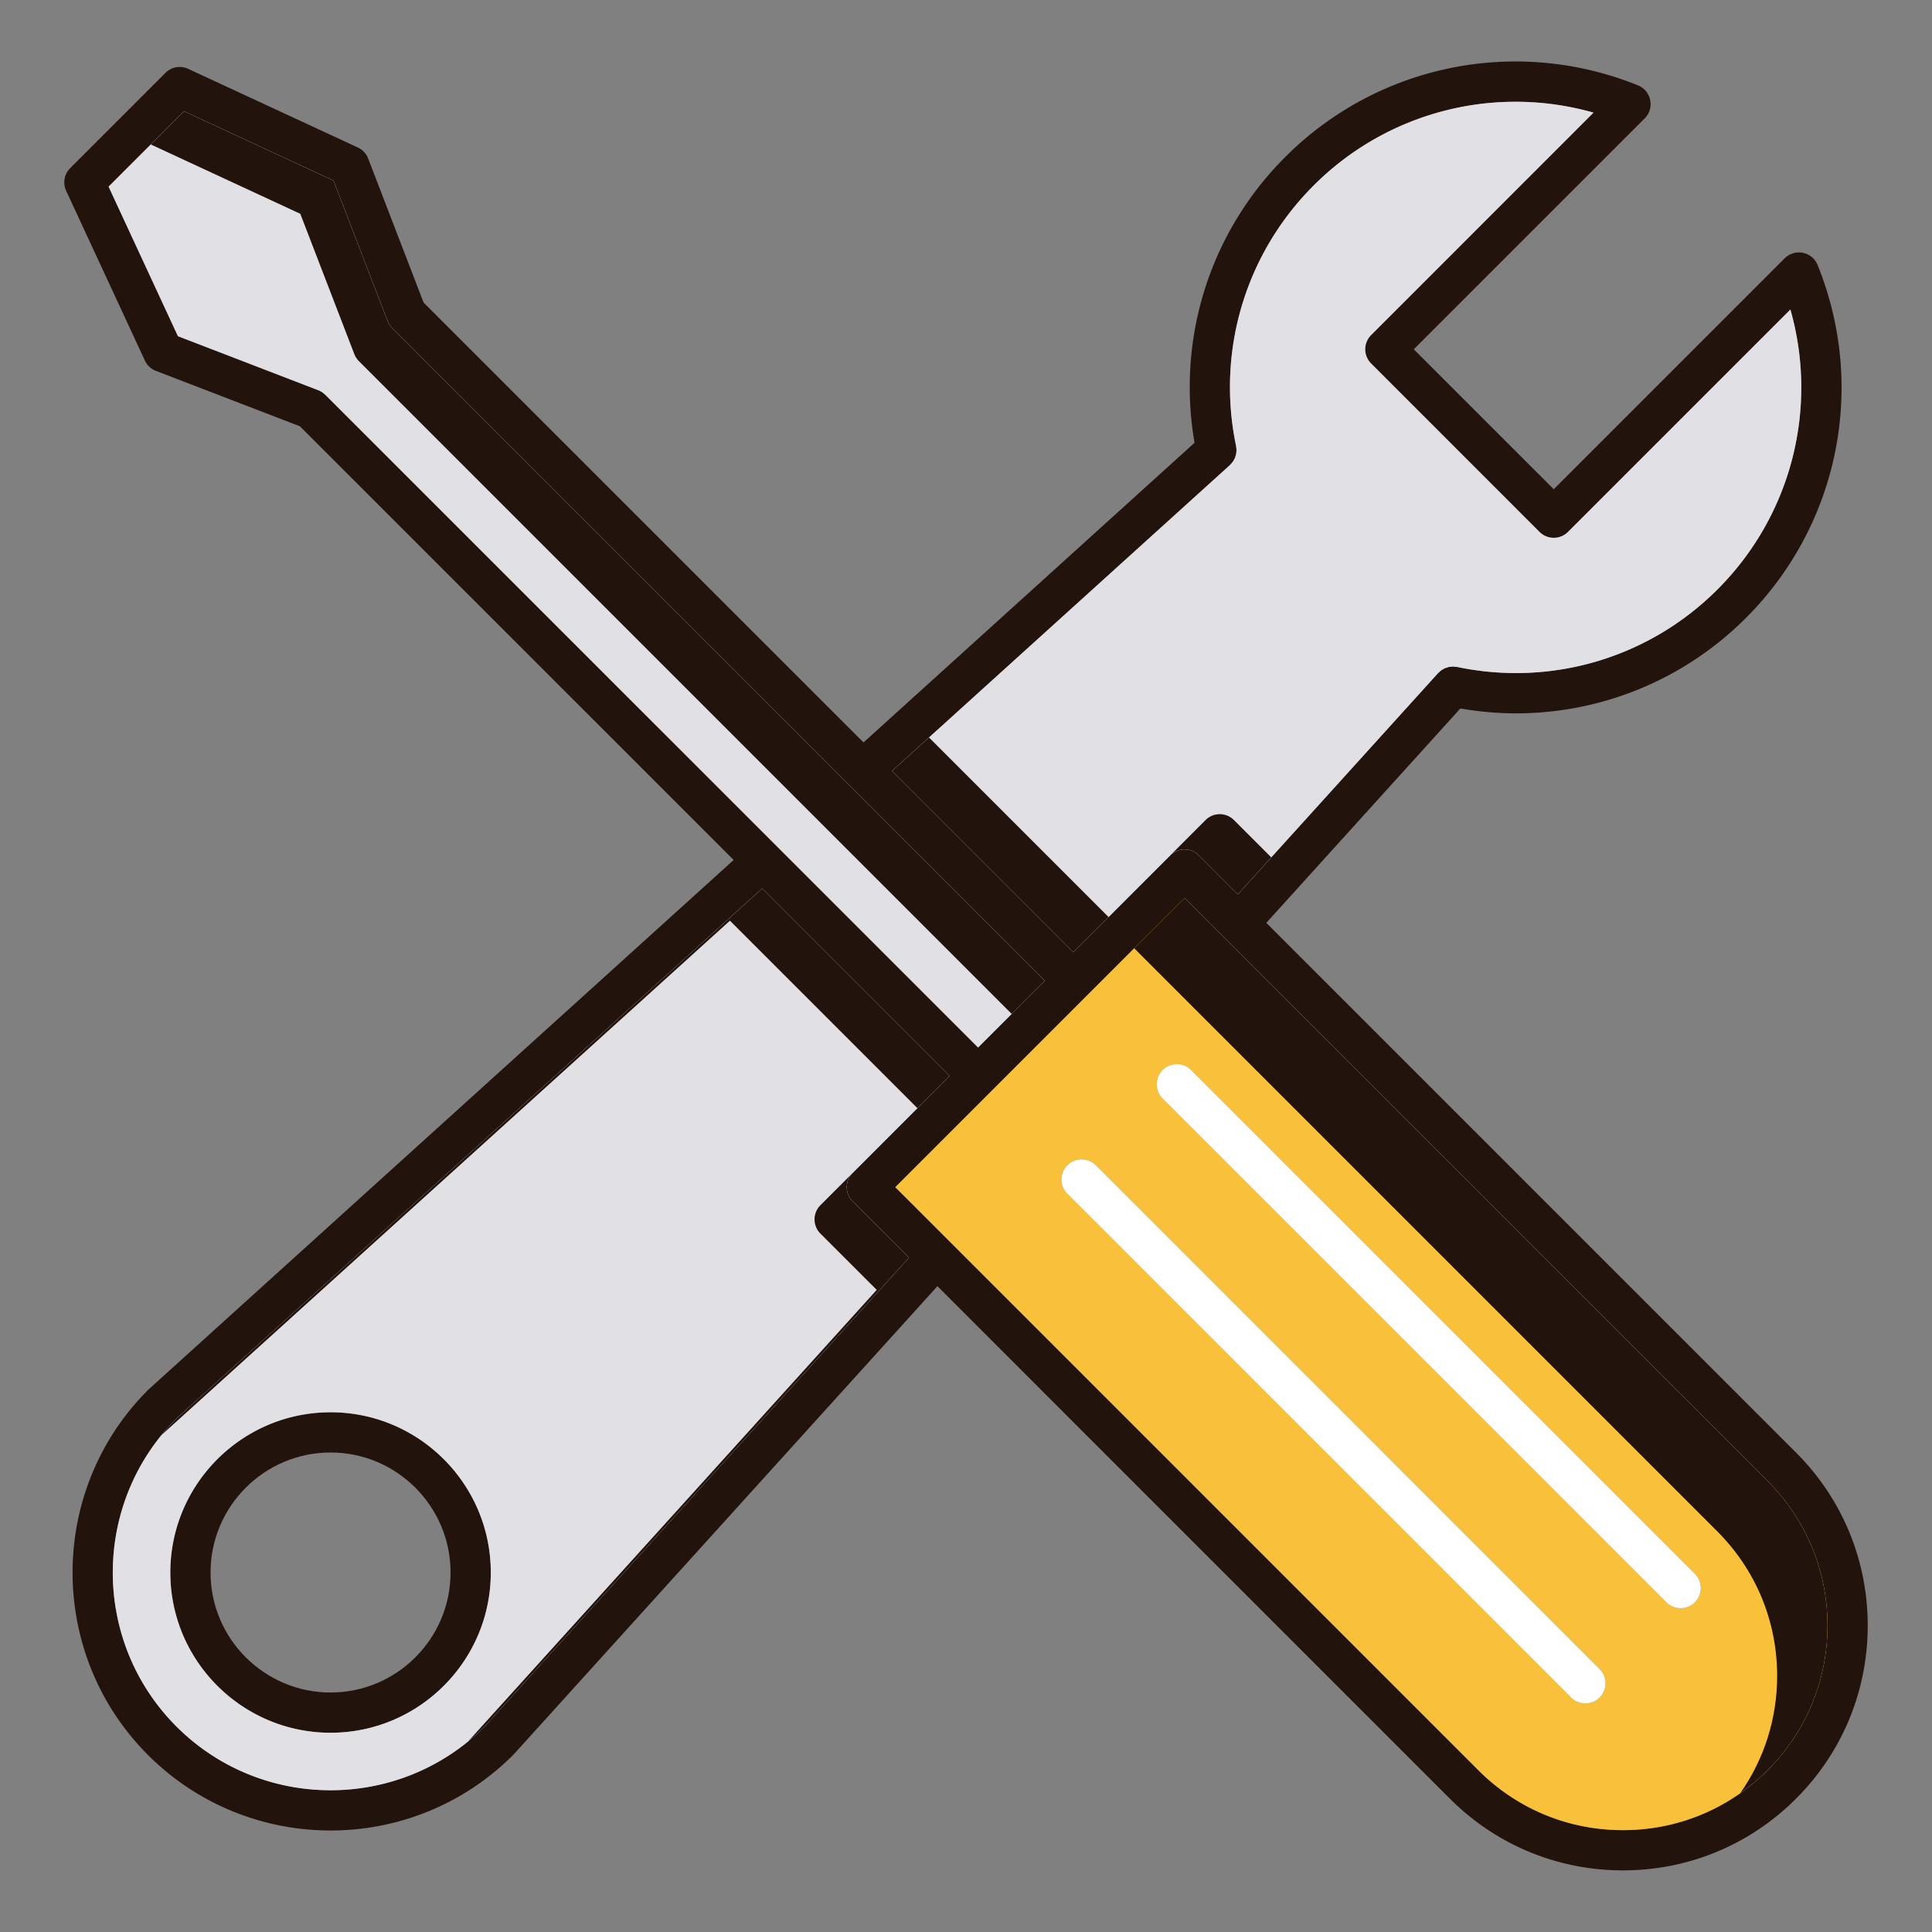 <?xml version="1.0" standalone="no"?><!DOCTYPE svg PUBLIC "-//W3C//DTD SVG 1.1//EN" "http://www.w3.org/Graphics/SVG/1.1/DTD/svg11.dtd"><svg t="1638238278553" class="icon" viewBox="0 0 1024 1024" version="1.1" xmlns="http://www.w3.org/2000/svg" p-id="1162" xmlns:xlink="http://www.w3.org/1999/xlink" width="200" height="200"><rect x="0" y="0" width="1024" height="1024" fill="#808080" stroke="none"/><defs><style type="text/css"></style></defs><path d="M175.211 748.523c-46.848 0-84.949 38.101-84.949 84.949 0 46.827 38.101 84.928 84.949 84.928 46.827 0 84.928-38.101 84.928-84.928 0-46.848-38.101-84.949-84.928-84.949z m0 148.544c-35.072 0-63.616-28.544-63.616-63.595 0-35.072 28.544-63.616 63.616-63.616 35.051 0 63.595 28.544 63.595 63.616 0 35.051-28.544 63.595-63.595 63.595z" fill="#23130D" p-id="1163"></path><path d="M951.957 769.92L671.168 489.131l102.848-113.621c9.856 1.685 19.712 2.581 29.504 2.581 45.291 0 89.109-17.813 121.899-50.603 49.152-49.173 64.064-122.56 37.952-187.008a9.131 9.131 0 0 0-1.003-1.92 10.411 10.411 0 0 0-2.965-2.987c-0.256-0.171-0.533-0.299-0.811-0.427-0.341-0.192-0.661-0.405-1.024-0.555-0.299-0.128-0.619-0.192-0.939-0.299-0.341-0.107-0.683-0.235-1.045-0.299-0.277-0.064-0.576-0.064-0.853-0.107-0.405-0.043-0.789-0.107-1.195-0.107-0.299 0-0.619 0.064-0.917 0.085-0.384 0.021-0.747 0.021-1.131 0.107-1.365 0.256-2.688 0.789-3.904 1.579-0.597 0.405-1.152 0.853-1.664 1.365l-122.389 122.389-74.197-74.176 122.411-122.411a10.517 10.517 0 0 0 2.944-5.568c0.064-0.32 0.064-0.619 0.085-0.939 0.043-0.363 0.107-0.747 0.107-1.109-0.021-0.363-0.064-0.704-0.107-1.045-0.043-0.341-0.043-0.683-0.107-1.003-0.085-0.32-0.192-0.64-0.299-0.939-0.085-0.363-0.171-0.704-0.32-1.045-0.128-0.341-0.32-0.64-0.512-0.96-0.149-0.277-0.277-0.576-0.448-0.853-0.768-1.173-1.792-2.176-2.987-2.987-0.597-0.405-1.237-0.725-1.899-1.003-64.448-26.091-137.856-11.2-187.029 37.973-39.893 39.872-57.6 96.085-48.043 151.445l-175.445 158.827-233.173-233.152-29.376-76.331a10.633 10.633 0 0 0-5.461-5.845L99.733 36.48c-4.053-1.877-8.853-1.045-12.032 2.133L37.205 89.109a10.662 10.662 0 0 0-2.133 12.032l41.707 89.941c1.152 2.517 3.264 4.48 5.845 5.483L158.933 225.92l229.909 229.888L78.827 736.363c-0.064 0.064-0.128 0.149-0.192 0.213-0.064 0.043-0.128 0.085-0.171 0.128-53.333 53.355-53.333 140.16 0 193.493 26.667 26.667 61.696 40 96.747 40 35.029 0 70.059-13.333 96.725-40 0.064-0.043 0.107-0.128 0.171-0.192s0.149-0.107 0.213-0.192l224.533-248.107 271.659 271.659c24.491 24.491 57.045 37.973 91.691 37.973s67.221-13.483 91.712-37.995c24.512-24.491 37.995-57.067 38.016-91.712 0-34.645-13.483-67.221-37.973-91.712zM651.883 246.507l0.256-0.32c0.213-0.192 0.405-0.427 0.597-0.64 0.277-0.32 0.555-0.64 0.768-0.96 0.149-0.213 0.277-0.448 0.405-0.661 0.213-0.384 0.427-0.747 0.597-1.152 0.107-0.235 0.171-0.491 0.256-0.725 0.128-0.405 0.277-0.789 0.363-1.195 0.043-0.277 0.085-0.576 0.107-0.853 0.064-0.405 0.107-0.789 0.128-1.195 0-0.299-0.021-0.576-0.043-0.853-0.021-0.427-0.064-0.832-0.128-1.259-0.021-0.107-0.021-0.192-0.043-0.299-10.496-50.219 4.864-101.845 41.109-138.069a151.155 151.155 0 0 1 148.331-38.635l-117.867 117.888a10.635 10.635 0 0 0 0 15.083l89.259 89.28c2.005 2.005 4.715 3.115 7.552 3.115 2.816 0 5.525-1.109 7.531-3.115l117.888-117.888c14.891 52.437 0.555 109.184-38.635 148.352-36.224 36.245-87.829 51.605-138.048 41.088-0.128-0.021-0.235 0-0.341-0.021a8.256 8.256 0 0 0-1.045-0.107c-0.363-0.043-0.725-0.064-1.088-0.064-0.299 0.021-0.555 0.064-0.832 0.085-0.427 0.043-0.832 0.085-1.237 0.171-0.256 0.064-0.491 0.149-0.725 0.235-0.427 0.128-0.832 0.235-1.216 0.427-0.235 0.085-0.448 0.235-0.683 0.341-0.384 0.213-0.768 0.427-1.131 0.683-0.192 0.128-0.363 0.277-0.555 0.427-0.363 0.299-0.725 0.619-1.067 0.981-0.043 0.043-0.107 0.085-0.171 0.149l-106.112 117.227-20.693-20.693a10.673 10.673 0 0 0-7.552-3.136c-2.837 0-5.547 1.131-7.531 3.136l-51.392 51.392-96.107-96.107 179.093-162.112zM172.395 209.216c-0.021-0.021-0.064-0.043-0.085-0.064-0.192-0.192-0.405-0.32-0.597-0.491-0.341-0.299-0.704-0.619-1.088-0.853-0.021-0.021-0.085-0.043-0.107-0.064-0.576-0.363-1.173-0.661-1.813-0.917h-0.021L94.315 178.197 57.557 98.923l39.957-39.957 79.253 36.757 28.608 74.283c0.469 1.28 1.216 2.475 2.197 3.52 0.043 0.043 0.085 0.107 0.128 0.149 0.043 0.043 0.064 0.085 0.107 0.128L553.813 519.808 518.4 555.2 172.395 209.216z m84.395 705.963c-45.035 44.949-118.229 44.928-163.243-0.064-44.992-44.992-45.013-118.208-0.064-163.243l310.464-280.96 99.371 99.371-51.392 51.413a10.635 10.635 0 0 0 0 15.083l29.824 29.824-224.96 248.576z m680.043 23.083c-20.459 20.48-47.68 31.744-76.629 31.744s-56.149-11.264-76.608-31.723L503.637 658.325v-0.021h-0.021l-29.077-29.077 153.28-153.28 309.056 309.056c20.459 20.459 31.723 47.68 31.723 76.629-0.021 28.949-11.285 56.149-31.765 76.629z" fill="#23130D" p-id="1164"></path><path d="M936.875 785.003L627.819 475.947l-153.28 153.28 29.077 29.077h0.021v0.021l279.957 279.957c20.459 20.459 47.659 31.723 76.608 31.723 28.949 0 56.171-11.264 76.629-31.744 20.48-20.48 31.744-47.68 31.765-76.629 0-28.949-11.264-56.171-31.723-76.629z m-89.067 114.709a10.539 10.539 0 0 1-7.531 3.115 10.624 10.624 0 0 1-7.552-3.115L565.739 632.704a10.635 10.635 0 0 1 0-15.083 10.673 10.673 0 0 1 15.083 0l266.987 267.008a10.673 10.673 0 0 1 0 15.083z m50.496-50.475c-2.069 2.069-4.8 3.115-7.531 3.115-2.731 0-5.461-1.045-7.552-3.115L616.213 582.229a10.673 10.673 0 0 1 0-15.083 10.635 10.635 0 0 1 15.083 0l267.008 267.008a10.635 10.635 0 0 1 0 15.083z" fill="#F9C139" p-id="1165"></path><path d="M936.875 785.003L627.819 475.947l-26.667 26.667 309.056 309.056c20.459 20.459 31.723 47.68 31.723 76.629-0.021 22.571-6.869 44.075-19.584 62.144 5.12-3.584 9.963-7.659 14.485-12.181 20.48-20.48 31.744-47.68 31.765-76.629 0-28.949-11.264-56.171-31.723-76.629z" fill="#23130D" p-id="1166"></path><path d="M553.813 519.808L518.4 555.2 172.395 209.216c-0.021-0.021-0.064-0.043-0.085-0.064-0.192-0.192-0.405-0.32-0.597-0.491-0.341-0.299-0.704-0.619-1.088-0.853-0.021-0.021-0.085-0.043-0.107-0.064-0.576-0.363-1.173-0.661-1.813-0.917h-0.021L94.315 178.197 57.557 98.923l39.957-39.957 79.253 36.757 28.608 74.283c0.469 1.28 1.216 2.475 2.197 3.52 0.043 0.043 0.085 0.107 0.128 0.149 0.043 0.043 0.064 0.085 0.107 0.128L553.813 519.808z" fill="#E1E1E5" p-id="1167"></path><path d="M553.813 519.808l-17.6 17.6-346.005-346.005c-0.043-0.043-0.064-0.085-0.107-0.128-0.043-0.043-0.085-0.107-0.128-0.149-0.981-1.045-1.728-2.24-2.197-3.52L159.168 113.323 79.915 76.565l17.6-17.6 79.253 36.757 28.608 74.283c0.469 1.28 1.216 2.475 2.197 3.52 0.043 0.043 0.085 0.107 0.128 0.149 0.043 0.043 0.064 0.085 0.107 0.128L553.813 519.808z" fill="#23130D" p-id="1168"></path><path d="M451.925 621.696l51.392-51.413-99.371-99.371-310.464 280.96c-44.949 45.035-44.928 118.251 0.064 163.243 45.013 44.992 118.208 45.013 163.243 0.064l224.96-248.576-29.824-29.824a10.635 10.635 0 0 1 0-15.083zM175.211 918.4c-46.848 0-84.949-38.101-84.949-84.928 0-46.848 38.101-84.949 84.949-84.949 46.827 0 84.928 38.101 84.928 84.949 0 46.827-38.101 84.928-84.928 84.928z" fill="#E1E1E5" p-id="1169"></path><path d="M403.947 470.912L93.483 751.872a116.363 116.363 0 0 0-7.893 8.747l301.291-272.64 99.371 99.371 17.067-17.067-99.371-99.371z m47.979 150.784l-17.067 17.067a10.635 10.635 0 0 0 0 15.083l29.824 29.824-216.64 239.403c3.008-2.453 5.931-5.077 8.747-7.893l224.96-248.576-29.824-29.824a10.635 10.635 0 0 1 0-15.083z" fill="#23130D" p-id="1170"></path><path d="M910.315 312.405c-36.224 36.245-87.829 51.605-138.048 41.088-0.128-0.021-0.235 0-0.341-0.021a8.256 8.256 0 0 0-1.045-0.107c-0.363-0.043-0.725-0.064-1.088-0.064-0.299 0.021-0.555 0.064-0.832 0.085-0.427 0.043-0.832 0.085-1.237 0.171-0.256 0.064-0.491 0.149-0.725 0.235-0.427 0.128-0.832 0.235-1.216 0.427-0.235 0.085-0.448 0.235-0.683 0.341-0.384 0.213-0.768 0.427-1.131 0.683-0.192 0.128-0.363 0.277-0.555 0.427-0.363 0.299-0.725 0.619-1.067 0.981-0.043 0.043-0.107 0.085-0.171 0.149l-106.112 117.227-20.693-20.693a10.673 10.673 0 0 0-7.552-3.136c-2.837 0-5.547 1.131-7.531 3.136l-51.392 51.392-96.107-96.107 179.093-162.112 0.256-0.32c0.213-0.192 0.405-0.427 0.597-0.64 0.277-0.32 0.555-0.64 0.768-0.96 0.149-0.213 0.277-0.448 0.405-0.661 0.213-0.384 0.427-0.747 0.597-1.152 0.107-0.235 0.171-0.491 0.256-0.725 0.128-0.405 0.277-0.789 0.363-1.195 0.043-0.277 0.085-0.576 0.107-0.853 0.064-0.405 0.107-0.789 0.128-1.195 0-0.299-0.021-0.576-0.043-0.853-0.021-0.427-0.064-0.832-0.128-1.259-0.021-0.107-0.021-0.192-0.043-0.299-10.496-50.219 4.864-101.845 41.109-138.069a151.155 151.155 0 0 1 148.331-38.635l-117.867 117.888a10.635 10.635 0 0 0 0 15.083l89.259 89.28c2.005 2.005 4.715 3.115 7.552 3.115 2.816 0 5.525-1.109 7.531-3.115l117.888-117.888c14.891 52.437 0.555 109.184-38.635 148.352z" fill="#E1E1E5" p-id="1171"></path><path d="M492.395 390.891l95.168 95.168-18.667 18.667-96.107-96.107zM654.037 434.667l19.755 19.755-17.728 19.605-20.693-20.693a10.673 10.673 0 0 0-7.552-3.136c-2.837 0-5.547 1.131-7.531 3.136l18.667-18.667c1.984-2.005 4.693-3.136 7.531-3.136 2.837 0 5.547 1.131 7.552 3.136z" fill="#23130D" p-id="1172"></path><path d="M847.808 899.712a10.539 10.539 0 0 1-7.531 3.115 10.624 10.624 0 0 1-7.552-3.115L565.739 632.704a10.635 10.635 0 0 1 0-15.083 10.673 10.673 0 0 1 15.083 0l266.987 267.008a10.673 10.673 0 0 1 0 15.083zM898.304 849.237c-2.069 2.069-4.8 3.115-7.531 3.115-2.731 0-5.461-1.045-7.552-3.115L616.213 582.229a10.673 10.673 0 0 1 0-15.083 10.635 10.635 0 0 1 15.083 0l267.008 267.008a10.635 10.635 0 0 1 0 15.083z" fill="#FFFFFF" p-id="1173"></path></svg>